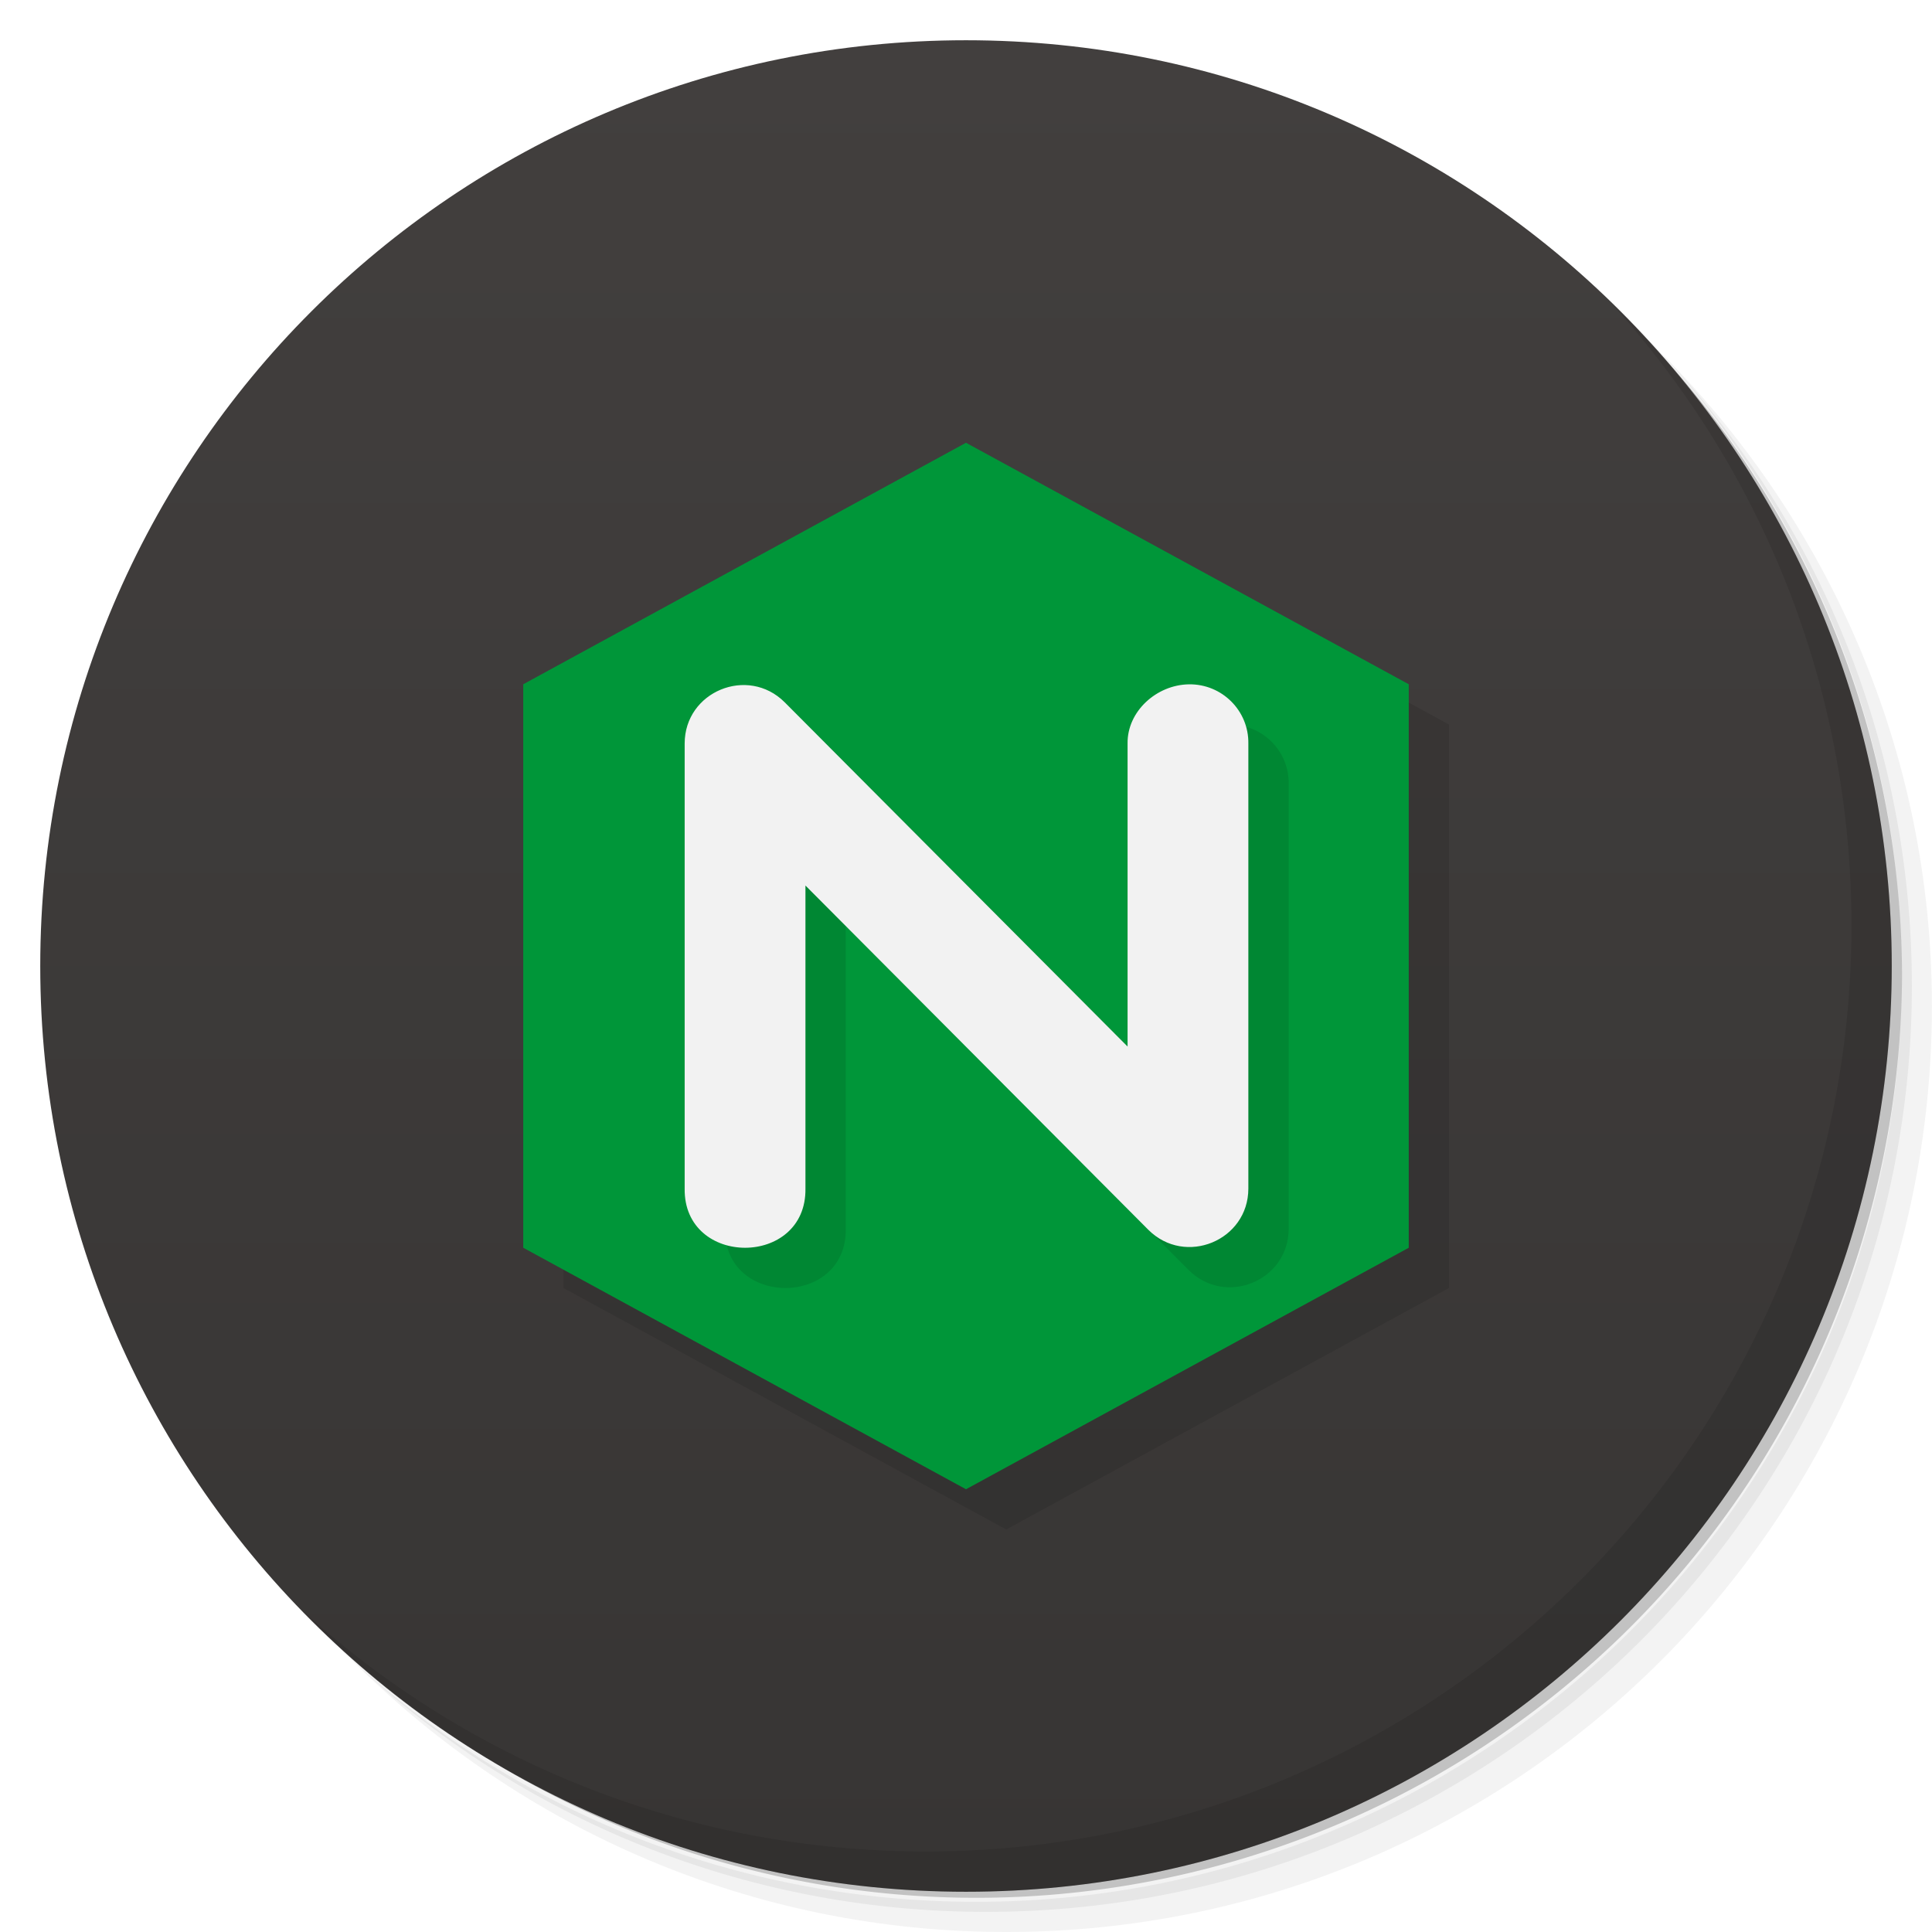 <?xml version="1.0" encoding="UTF-8" standalone="no"?>
<svg
   xmlns:dc="http://purl.org/dc/elements/1.1/"
   xmlns:cc="http://creativecommons.org/ns#"
   xmlns:rdf="http://www.w3.org/1999/02/22-rdf-syntax-ns#"
   xmlns:svg="http://www.w3.org/2000/svg"
   xmlns="http://www.w3.org/2000/svg"
   xmlns:xlink="http://www.w3.org/1999/xlink"
   xmlns:sodipodi="http://sodipodi.sourceforge.net/DTD/sodipodi-0.dtd"
   xmlns:inkscape="http://www.inkscape.org/namespaces/inkscape"
   viewBox="0 0 48 48"
   id="svg2"
   version="1.1"
   inkscape:version="0.91 r13725"
   width="100%"
   height="100%"
   sodipodi:docname="nginx.svg">
  <sodipodi:namedview
     pagecolor="#ffffff"
     bordercolor="#666666"
     borderopacity="1"
     objecttolerance="10"
     gridtolerance="10"
     guidetolerance="10"
     inkscape:pageopacity="0"
     inkscape:pageshadow="2"
     inkscape:window-width="1580"
     inkscape:window-height="840"
     id="namedview61"
     showgrid="true"
     inkscape:zoom="8"
     inkscape:cx="17.970687"
     inkscape:cy="24.322673"
     inkscape:window-x="10"
     inkscape:window-y="50"
     inkscape:window-maximized="0"
     inkscape:current-layer="svg2"
     inkscape:object-nodes="true"
     inkscape:snap-smooth-nodes="true">
    <inkscape:grid
       type="xygrid"
       id="grid3349" />
  </sodipodi:namedview>
  <defs
     id="defs4">
    <linearGradient
       inkscape:collect="always"
       id="linearGradient4361">
      <stop
         style="stop-color:#373534;stop-opacity:1;"
         offset="0"
         id="stop4363" />
      <stop
         style="stop-color:#423f3e;stop-opacity:1"
         offset="1"
         id="stop4365" />
    </linearGradient>
    <linearGradient
       inkscape:collect="always"
       xlink:href="#linearGradient4361"
       id="linearGradient4367"
       x1="1"
       y1="24"
       x2="47"
       y2="24"
       gradientUnits="userSpaceOnUse" />
    <linearGradient
       inkscape:collect="always"
       xlink:href="#linearGradient4361"
       id="linearGradient4369"
       gradientUnits="userSpaceOnUse"
       x1="1"
       y1="24"
       x2="47"
       y2="24" />
  </defs>
  <g
     id="g11">
    <path
       d="m 36.31 5 c 5.859 4.062 9.688 10.831 9.688 18.5 c 0 12.426 -10.07 22.5 -22.5 22.5 c -7.669 0 -14.438 -3.828 -18.5 -9.688 c 1.037 1.822 2.306 3.499 3.781 4.969 c 4.085 3.712 9.514 5.969 15.469 5.969 c 12.703 0 23 -10.298 23 -23 c 0 -5.954 -2.256 -11.384 -5.969 -15.469 c -1.469 -1.475 -3.147 -2.744 -4.969 -3.781 z m 4.969 3.781 c 3.854 4.113 6.219 9.637 6.219 15.719 c 0 12.703 -10.297 23 -23 23 c -6.081 0 -11.606 -2.364 -15.719 -6.219 c 4.16 4.144 9.883 6.719 16.219 6.719 c 12.703 0 23 -10.298 23 -23 c 0 -6.335 -2.575 -12.06 -6.719 -16.219 z"
       style="opacity:0.05"
       id="path13" />
    <path
       d="m 41.28 8.781 c 3.712 4.085 5.969 9.514 5.969 15.469 c 0 12.703 -10.297 23 -23 23 c -5.954 0 -11.384 -2.256 -15.469 -5.969 c 4.113 3.854 9.637 6.219 15.719 6.219 c 12.703 0 23 -10.298 23 -23 c 0 -6.081 -2.364 -11.606 -6.219 -15.719 z"
       style="opacity:0.1"
       id="path15" />
    <path
       d="m 31.25 2.375 c 8.615 3.154 14.75 11.417 14.75 21.13 c 0 12.426 -10.07 22.5 -22.5 22.5 c -9.708 0 -17.971 -6.135 -21.12 -14.75 a 23 23 0 0 0 44.875 -7 a 23 23 0 0 0 -16 -21.875 z"
       style="opacity:0.2"
       id="path17" />
  </g>
  <g
     id="g19"
     style="fill:url(#linearGradient4367);fill-opacity:1.0"
     transform="matrix(0,-1,1,0,0,48)">
    <path
       d="M 24,1 C 36.703,1 47,11.297 47,24 47,36.703 36.703,47 24,47 11.297,47 1,36.703 1,24 1,11.297 11.297,1 24,1 Z"
       style="fill:url(#linearGradient4369);fill-opacity:1.0"
       id="path21"
       inkscape:connector-curvature="0" />
  </g>
  <path
     inkscape:connector-curvature="0"
     id="path4336"
     d="m 25,12 -11,6 0,14 11,6 11,-6 0,-14 z"
     style="fill:#000000;fill-opacity:1;opacity:0.1"
     sodipodi:nodetypes="ccccccc" />
  <g
     id="g57">
    <path
       d="m 40.03 7.531 c 3.712 4.084 5.969 9.514 5.969 15.469 0 12.703 -10.297 23 -23 23 c -5.954 0 -11.384 -2.256 -15.469 -5.969 4.178 4.291 10.01 6.969 16.469 6.969 c 12.703 0 23 -10.298 23 -23 0 -6.462 -2.677 -12.291 -6.969 -16.469 z"
       style="opacity:0.1"
       id="path59" />
  </g>
  <path
     sodipodi:nodetypes="ccccccc"
     style="fill:#009639;fill-opacity:1"
     d="m 24,11 -11,6 0,14 11,6 11,-6 0,-14 z"
     id="path2987-6"
     inkscape:connector-curvature="0" />
  <g
     transform="matrix(0.582,0,0,0.58,-20.747,32.741)"
     id="g4350"
     inkscape:label="Layer 1"
     style="fill:#000000;fill-opacity:1;opacity:0.1">
    <path
       style="color:#000000;font-style:normal;font-variant:normal;font-weight:normal;font-stretch:normal;font-size:medium;line-height:normal;font-family:sans-serif;text-indent:0;text-align:start;text-decoration:none;text-decoration-line:none;text-decoration-style:solid;text-decoration-color:#000000;letter-spacing:normal;word-spacing:normal;text-transform:none;direction:ltr;block-progression:tb;writing-mode:lr-tb;baseline-shift:baseline;text-anchor:start;white-space:normal;clip-rule:nonzero;display:inline;overflow:visible;visibility:visible;opacity:1;isolation:auto;mix-blend-mode:normal;color-interpolation:sRGB;color-interpolation-filters:linearRGB;solid-color:#000000;solid-opacity:1;fill:#000000;fill-opacity:1;fill-rule:nonzero;stroke:none;stroke-width:5;stroke-linecap:round;stroke-linejoin:round;stroke-miterlimit:4;stroke-dasharray:none;stroke-dashoffset:0;stroke-opacity:1;color-rendering:auto;image-rendering:auto;shape-rendering:auto;text-rendering:auto;enable-background:accumulate"
       d="m 88.123,-25.412 c -1.38,0.02 -2.638,1.155 -2.619,2.535 l 0,12.98 -14.639,-14.748 c -1.575,-1.574 -4.267,-0.459 -4.268,1.768 l 0,19.064 c -0.048,3.381 5.204,3.381 5.156,0 l 0,-12.98 14.639,14.748 c 1.575,1.574 4.267,0.459 4.268,-1.768 l 0,-19.064 c 0.02,-1.409 -1.128,-2.556 -2.537,-2.535 z"
       id="path4352"
       inkscape:connector-curvature="0"
       sodipodi:nodetypes="sccccccccccs" />
  </g>
  <g
     id="g3514"
     transform="matrix(0.582,0,0,0.58,-15.02,38.193)"
     style="fill:#f2f2f2">
    <g
       transform="translate(-11.562,-11.124)"
       style="display:none;fill:#f2f2f2"
       inkscape:label="Typography"
       id="layer2">
      <g
         id="g3910"
         style="fill:#f2f2f2">
        <path
           style="fill:#f2f2f2;stroke:#000000;stroke-width:1px;stroke-linecap:butt;stroke-linejoin:miter;stroke-opacity:1"
           d="m 3.795,10.71 156.786,0"
           id="path3872"
           inkscape:connector-curvature="0" />
        <path
           style="fill:#f2f2f2;stroke:#000000;stroke-width:1px;stroke-linecap:butt;stroke-linejoin:miter;stroke-opacity:1"
           d="m 3.655,35.734 156.786,0"
           id="path3872-6"
           inkscape:connector-curvature="0" />
        <path
           style="fill:#f2f2f2;stroke:#000000;stroke-width:1px;stroke-linecap:butt;stroke-linejoin:miter;stroke-opacity:1"
           d="m -10.357,23.222 156.786,0"
           id="path3872-6-8"
           inkscape:connector-curvature="0" />
      </g>
    </g>
    <g
       transform="translate(-11.562,-11.124)"
       id="layer1"
       inkscape:label="Layer 1"
       style="fill:#f2f2f2">
      <path
         style="color:#000000;font-style:normal;font-variant:normal;font-weight:normal;font-stretch:normal;font-size:medium;line-height:normal;font-family:sans-serif;text-indent:0;text-align:start;text-decoration:none;text-decoration-line:none;text-decoration-style:solid;text-decoration-color:#000000;letter-spacing:normal;word-spacing:normal;text-transform:none;direction:ltr;block-progression:tb;writing-mode:lr-tb;baseline-shift:baseline;text-anchor:start;white-space:normal;clip-rule:nonzero;display:inline;overflow:visible;visibility:visible;opacity:1;isolation:auto;mix-blend-mode:normal;color-interpolation:sRGB;color-interpolation-filters:linearRGB;solid-color:#000000;solid-opacity:1;fill:#f2f2f2;fill-opacity:1;fill-rule:nonzero;stroke:none;stroke-width:5;stroke-linecap:round;stroke-linejoin:round;stroke-miterlimit:4;stroke-dasharray:none;stroke-dashoffset:0;stroke-opacity:1;color-rendering:auto;image-rendering:auto;shape-rendering:auto;text-rendering:auto;enable-background:accumulate"
         d="m 88.123,-25.412 c -1.38,0.02 -2.638,1.155 -2.619,2.535 l 0,12.98 -14.639,-14.748 c -1.575,-1.574 -4.267,-0.459 -4.268,1.768 l 0,19.064 c -0.048,3.381 5.204,3.381 5.156,0 l 0,-12.98 14.639,14.748 c 1.575,1.574 4.267,0.459 4.268,-1.768 l 0,-19.064 c 0.02,-1.409 -1.128,-2.556 -2.537,-2.535 z"
         id="path2996"
         inkscape:connector-curvature="0"
         sodipodi:nodetypes="sccccccccccs" />
    </g>
  </g>
  <g
     transform="matrix(0.582,0,0,0.58,-20.747,32.741)"
     style="display:none;fill:#f2f2f2"
     inkscape:label="Typography"
     id="g4340">
    <g
       id="g4342"
       style="fill:#f2f2f2">
      <path
         style="fill:#f2f2f2;stroke:#000000;stroke-width:1px;stroke-linecap:butt;stroke-linejoin:miter;stroke-opacity:1"
         d="m 3.795,10.71 156.786,0"
         id="path4344"
         inkscape:connector-curvature="0" />
      <path
         style="fill:#f2f2f2;stroke:#000000;stroke-width:1px;stroke-linecap:butt;stroke-linejoin:miter;stroke-opacity:1"
         d="m 3.655,35.734 156.786,0"
         id="path4346"
         inkscape:connector-curvature="0" />
      <path
         style="fill:#f2f2f2;stroke:#000000;stroke-width:1px;stroke-linecap:butt;stroke-linejoin:miter;stroke-opacity:1"
         d="m -10.357,23.222 156.786,0"
         id="path4348"
         inkscape:connector-curvature="0" />
    </g>
  </g>
</svg>
